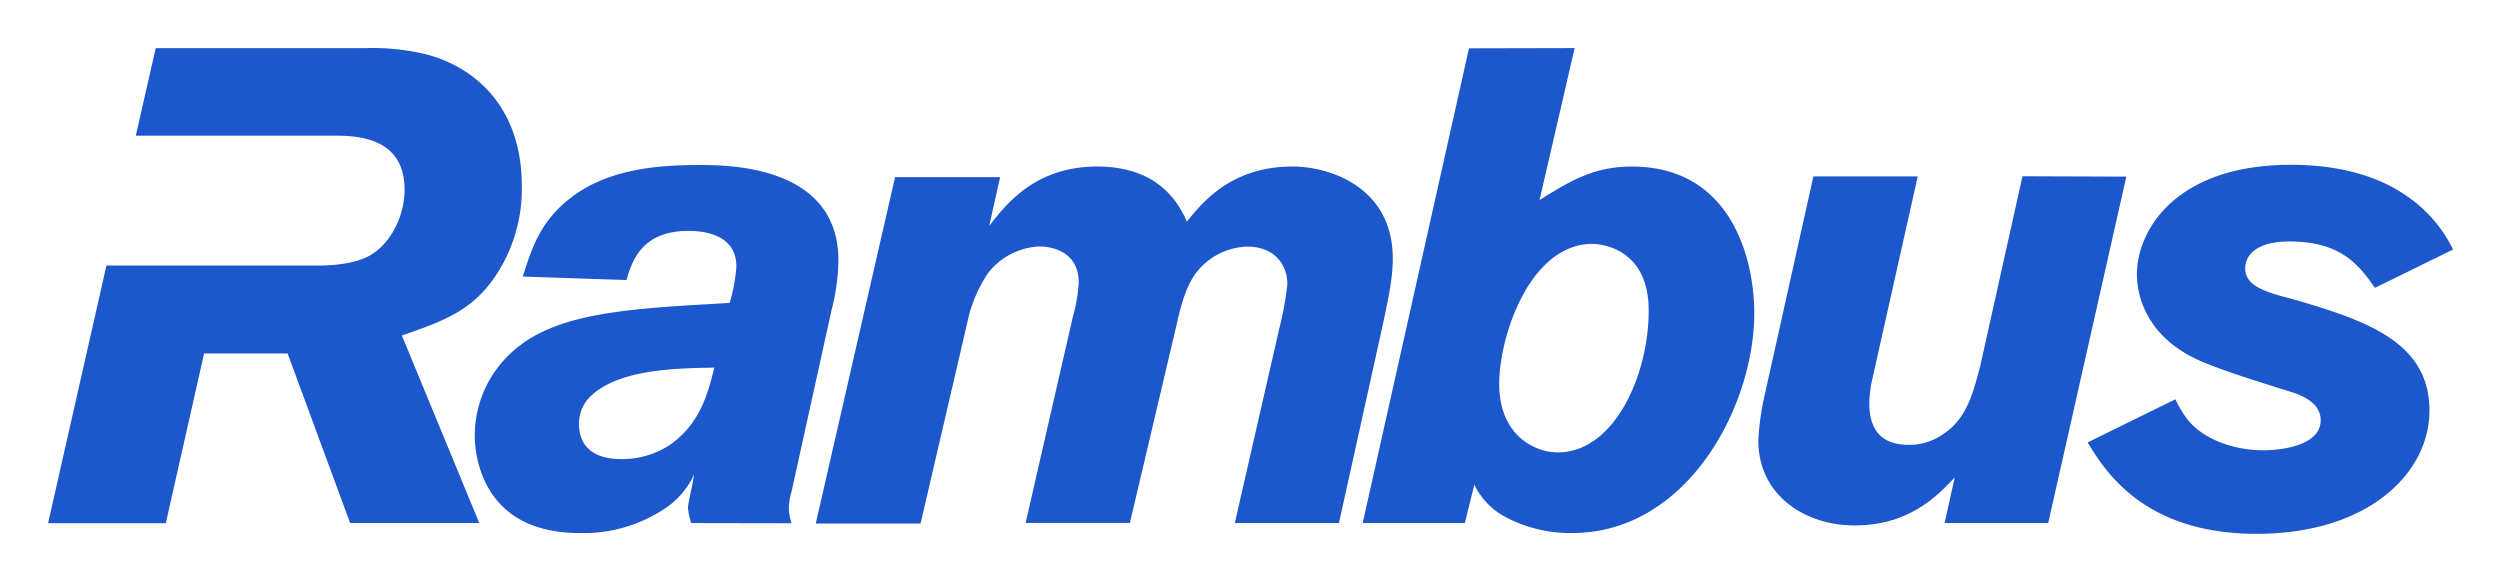 <svg xmlns="http://www.w3.org/2000/svg" role="img" viewBox="-8.00 -8.00 416.00 96.75"><title>Rambus (member) logo</title><defs><style>.cls-1{fill:#1d57cc}</style></defs><path d="M62.8 1.01a38.25 38.25 0 0 0-10.07-1H17.91L14.6 14.57h33.08c4.27 0 11.64.54 11.64 9 0 4.47-2.34 8.72-5.26 10.62-2.44 1.68-6.48 2-9.17 2H9.71L0 79.06h19.59l6.37-28.24h13.9l10.4 28.21h21.49L58.87 47.82c6.51-2.23 11.44-4 15.24-9.4a26 26 0 0 0 4.72-15.44c0-13.8-8.52-20.07-16.03-21.97z" class="cls-1"/><path d="M107.02 79.04a10.44 10.44 0 0 1-.54-2.57c0-.68.9-4.38 1-5.49a13.57 13.57 0 0 1-5.13 5.83 24.4 24.4 0 0 1-13.9 3.89C71.45 80.7 71 66.51 71 64.48a18.77 18.77 0 0 1 3.34-10.66c6.8-9.63 19.36-10.31 39.07-11.41a26.85 26.85 0 0 0 1.12-6.07c0-5.48-5.7-5.92-8-5.92-7.83 0-9.39 5.15-10.29 8.18l-17.25-.58c1.56-4.92 3-9.4 8.3-13.34 6.26-4.67 14.54-5.22 21.15-5.22 4.58 0 23.07 0 23.07 15.86a34.48 34.48 0 0 1-1.12 8.19l-6.68 30.31a11 11 0 0 0-.45 2.8 10.3 10.3 0 0 0 .45 2.45zM90.34 57.88a6.28 6.28 0 0 0-2 4.59c0 5.81 5.5 5.93 7.19 5.93a14.39 14.39 0 0 0 8.05-2.45c4.93-3.48 6.27-8.62 7.28-12.78-6.17.11-15.83.23-20.52 4.71zm66.27-28.3c2.9-3.72 7.71-9.87 18-9.87 10.63 0 13.78 6.7 14.89 9.17 2.68-3.35 7.5-9.17 17.57-9.17 6.27 0 16.69 3.47 16.69 15.34 0 3.49-.91 7.4-1.68 11.06l-7.28 32.93h-17.33l7.4-32.36a54.26 54.26 0 0 0 1.35-7.38c0-3.13-2-6.26-6.72-6.26a11.16 11.16 0 0 0-8.18 4c-1.9 2.24-2.82 5.8-3.47 8.72l-7.84 33.26h-17.35l7.84-34.2a27.77 27.77 0 0 0 1-5.81c0-4.95-4.16-6-6.61-6a11.52 11.52 0 0 0-8.51 4.47 23.46 23.46 0 0 0-3.13 6.95l-8.07 34.69h-17.44l13.2-57.65h17.48zM254.02 0l-5.84 25.29c4.83-3 8.86-5.58 15.35-5.58 16.47 0 20.38 15.23 20.38 24.4 0 15.44-11.09 36.59-30.34 36.59a23 23 0 0 1-11.08-2.68 11.86 11.86 0 0 1-5.16-5.37l-1.58 6.39h-17l17.69-79zm-12.55 55.87c0 8.61 5.94 11.41 9.75 11.41 9.29 0 15.12-12.65 15.12-23.61s-8.85-11.19-9.88-11.08c-10.06.55-14.99 15.45-14.99 23.28zm104.35-34.48l-13 57.65h-17.24l1.69-7.61c-2.93 3.14-7.62 8-16.68 8-8.39 0-16-5.14-16-14.11a42.39 42.39 0 0 1 1-7.35l8.16-36.62h17.36l-7.6 33.92a20.16 20.16 0 0 0-.46 3.81c0 3 .9 6.94 6.5 6.94a9.7 9.7 0 0 0 4.93-1.24c4.37-2.46 5.6-6.27 7.06-12l7-31.45zm8.17 37.05a18.7 18.7 0 0 0 2 3.35c2.78 3.49 8 5.14 12.63 5.14 1.91 0 9.54-.42 9.54-5 0-3.15-3.61-4.37-5.85-5-5-1.57-11.52-3.6-14.78-5.15-9.28-4.37-9.95-11.88-9.95-14.11 0-7.37 6.48-18.25 25.64-18.25 6.49 0 13.3 1.25 18.69 4.81a23 23 0 0 1 8.28 9.29l-13 6.38c-2.56-3.6-5.47-7.72-14.22-7.72-5.58 0-7.37 2.35-7.37 4.48 0 2.69 2.8 3.83 7.49 5 13 3.71 23.17 7.37 23.17 18.68 0 10.3-10.06 20.49-28.77 20.49-18.91 0-25.31-10.64-28.11-15.21z" class="cls-1"/></svg>